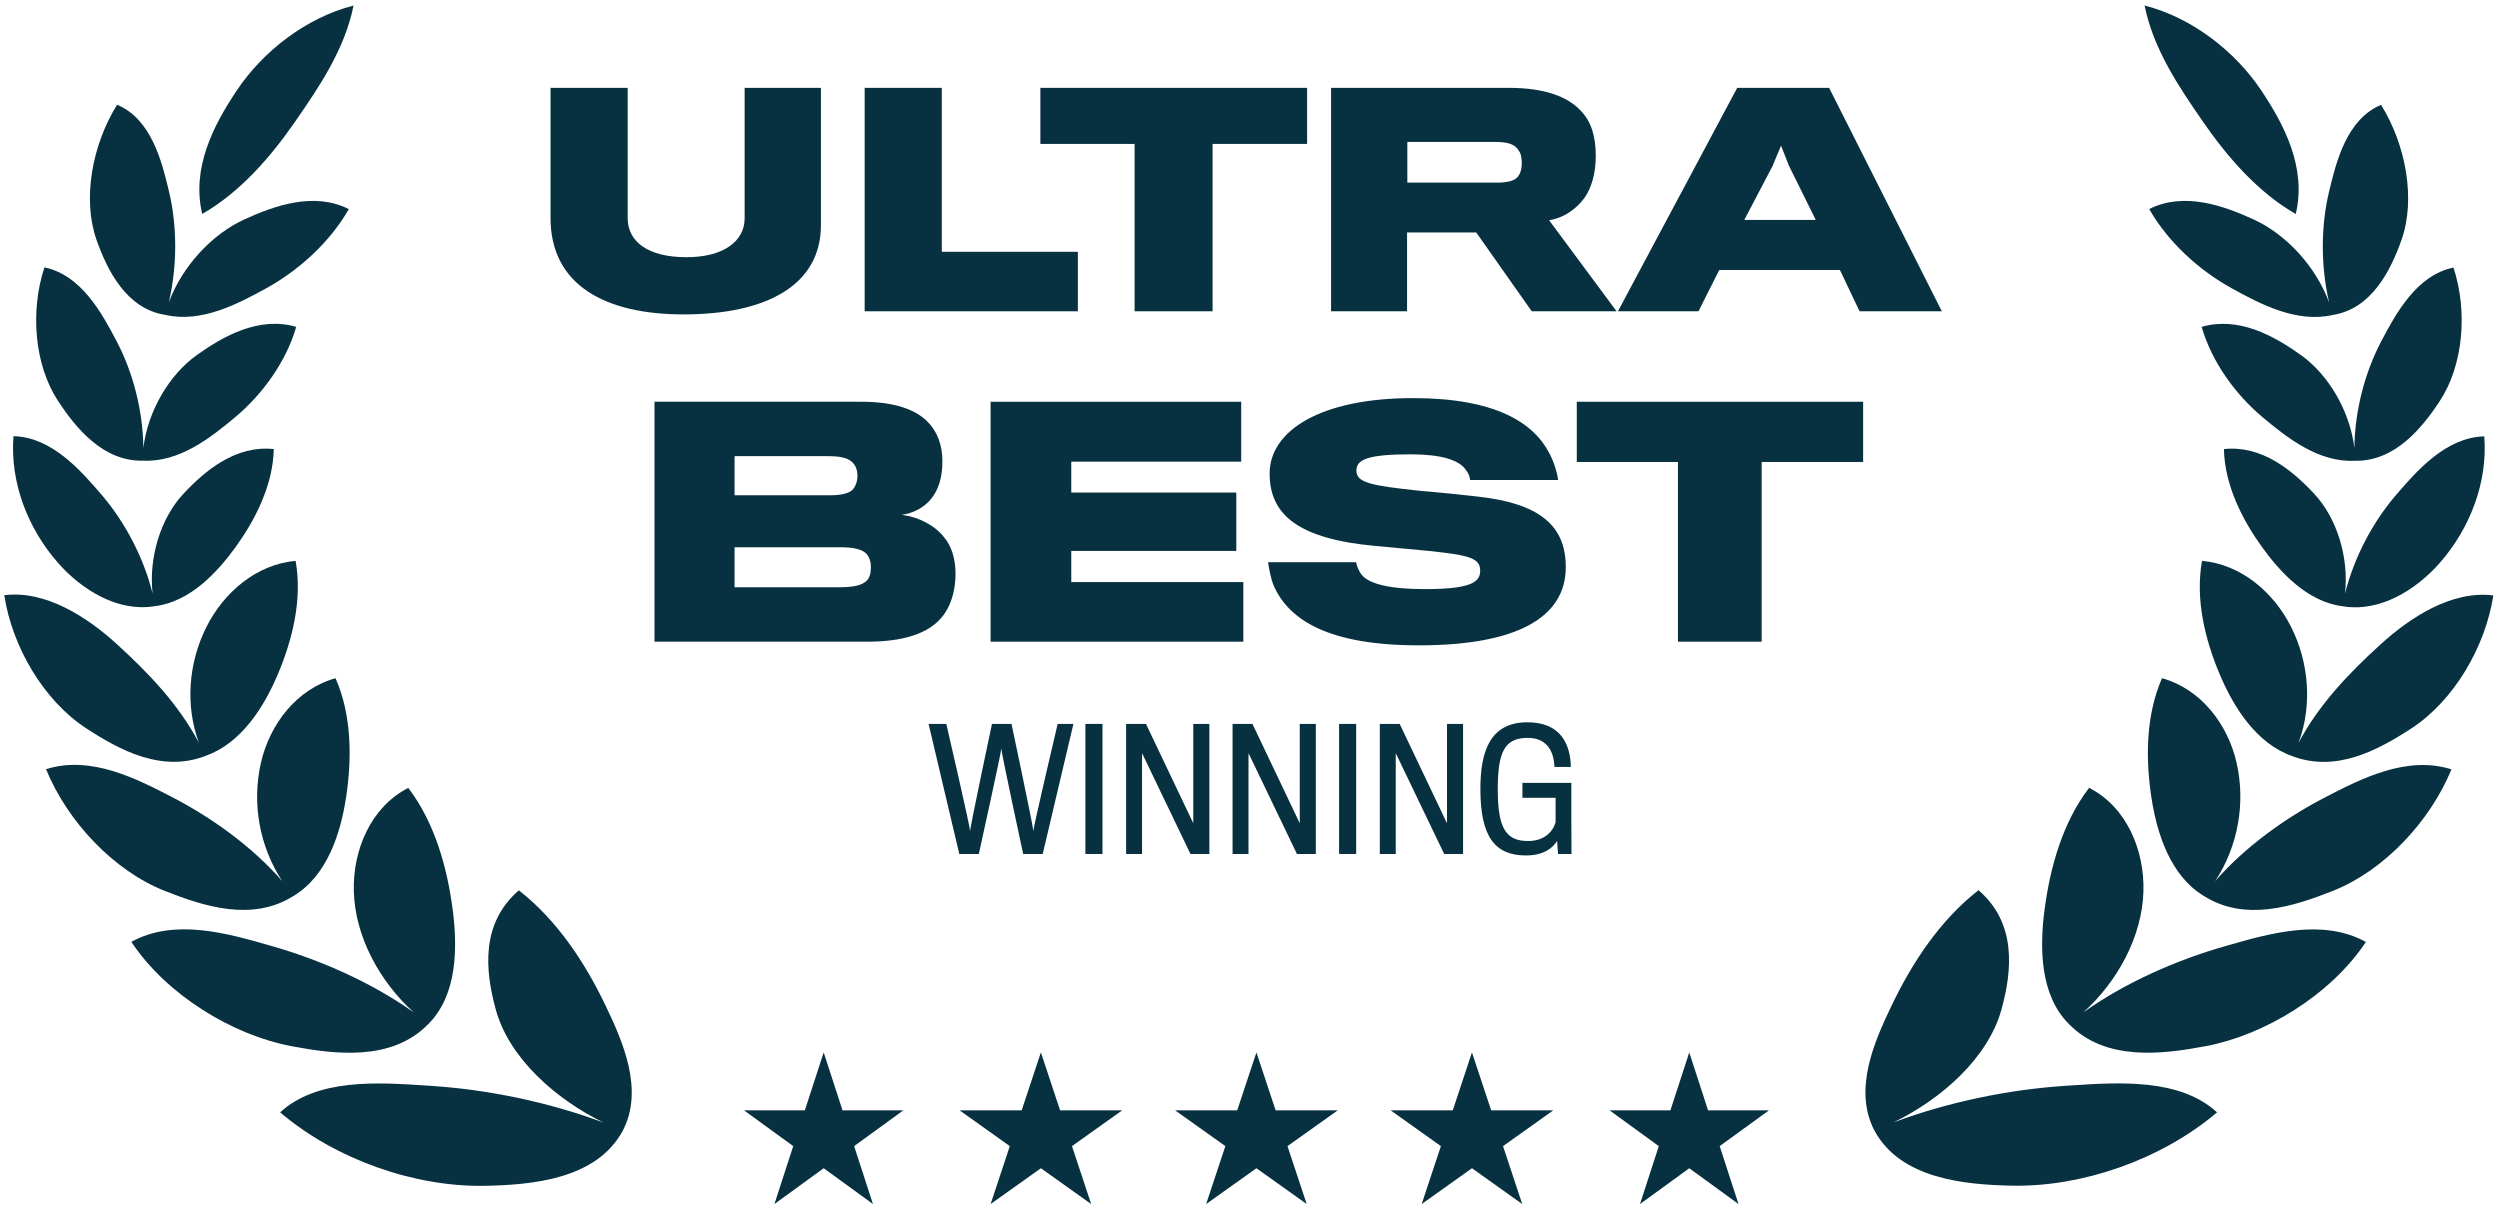 <svg width="205" height="101" viewBox="0 0 205 101" fill="none" xmlns="http://www.w3.org/2000/svg">
<g clip-path="url(#clip0_28_4251)">
<path d="M185.407 7.391C187.319 10.248 189.154 13.772 188.251 17.549C185.137 15.767 182.633 12.857 180.647 9.984C178.647 7.092 176.57 4.017 175.858 0.452C179.786 1.457 183.303 4.246 185.407 7.391Z" fill="#073141"/>
<path d="M16.582 17.543C15.682 13.766 17.521 10.242 19.436 7.387C21.544 4.244 25.061 1.457 28.99 0.456C28.276 4.02 26.196 7.094 24.194 9.984C22.205 12.855 19.697 15.764 16.582 17.543Z" fill="#073141"/>
<path d="M13.844 24.79C14.547 21.798 14.531 18.523 13.862 15.717C13.274 13.251 12.418 9.765 9.601 8.589C7.554 11.873 6.731 16.345 7.924 19.697C8.787 22.12 10.339 25.325 13.557 25.821C16.509 26.502 19.495 24.927 21.853 23.627C24.475 22.181 27.044 19.881 28.604 17.146C25.742 15.701 22.482 16.873 20.029 17.997C17.385 19.209 14.957 21.808 13.844 24.79Z" fill="#073141"/>
<path d="M128.394 46.502C128.394 43.069 126.213 41.265 121.125 40.713C120.298 40.613 117.867 40.362 116.339 40.237C112.404 39.811 111.226 39.586 111.226 38.583C111.226 37.681 112.153 37.255 115.687 37.255C118.193 37.255 119.597 37.731 120.148 38.458C120.424 38.809 120.524 39.084 120.549 39.36H127.767C127.691 38.758 127.441 37.906 127.04 37.155C125.737 34.648 122.604 32.644 115.862 32.644C108.269 32.644 104.109 35.325 104.109 38.834C104.109 42.217 106.464 44.197 112.83 44.773C113.55 44.835 115.095 44.981 116.361 45.1L116.439 45.108L116.453 45.109L116.459 45.11L117.141 45.174C120.474 45.525 121.376 45.751 121.376 46.803C121.376 47.781 120.499 48.307 116.815 48.307C113.958 48.307 112.279 47.881 111.677 47.154C111.427 46.853 111.251 46.402 111.201 46.102H103.983C104.059 46.603 104.184 47.405 104.459 48.056C105.688 50.813 108.895 52.918 116.339 52.918C124.333 52.918 128.394 50.663 128.394 46.502Z" fill="#073141"/>
<path fill-rule="evenodd" clip-rule="evenodd" d="M77.227 50.613C77.978 49.736 78.354 48.407 78.354 47.054C78.354 45.901 78.054 44.798 77.427 44.072C76.675 43.094 75.347 42.392 73.944 42.217C74.896 42.092 75.798 41.591 76.324 40.939C76.976 40.162 77.277 39.109 77.277 37.831C77.277 36.553 76.901 35.425 76.049 34.573C75.096 33.596 73.367 32.944 70.661 32.944H53.669V52.618H71.137C73.918 52.618 76.074 52.016 77.227 50.613ZM70.31 39.009C70.31 39.486 70.159 39.886 69.909 40.162C69.558 40.488 68.906 40.613 68.054 40.613H60.235V37.405H67.879C68.831 37.405 69.483 37.531 69.833 37.856C70.159 38.132 70.31 38.533 70.31 39.009ZM71.061 47.63C70.661 48.006 69.959 48.157 68.781 48.157H60.235V44.874H68.856C69.959 44.874 70.61 45.024 70.986 45.35C71.287 45.65 71.412 46.026 71.412 46.528C71.412 47.004 71.312 47.38 71.061 47.63Z" fill="#073141"/>
<path d="M101.953 47.731V52.618H81.228V32.944H101.778V37.856H87.844V40.388H101.377V45.174H87.844V47.731H101.953Z" fill="#073141"/>
<path d="M152.777 37.882V32.944H129.296V37.882H137.591V52.618H144.456V37.882H152.777Z" fill="#073141"/>
<path d="M128.864 70.026H127.759L127.68 68.963C127.343 69.501 126.629 70.147 125.122 70.147C122.575 70.147 121.392 68.612 121.392 64.694C121.392 61.664 122.145 59.227 125.254 59.227C127.95 59.227 128.771 60.991 128.81 62.889H127.464C127.424 61.651 126.871 60.506 125.282 60.506C123.371 60.506 122.817 61.651 122.817 64.734C122.817 67.953 123.506 68.963 125.31 68.963C126.575 68.963 127.315 68.262 127.559 67.427V65.421H124.838V64.195H128.85V67.293C128.85 68.218 128.859 69.206 128.861 69.702L128.864 69.939V70.026Z" fill="#073141"/>
<path d="M86.728 59.361H88.02L85.502 70.026H83.9C83.9 70.026 82.109 61.731 82.109 61.381C82.095 61.731 80.264 70.026 80.264 70.026H78.662L76.144 59.361H77.598C77.598 59.361 79.55 67.804 79.55 68.141C79.55 67.804 81.341 59.361 81.341 59.361H82.944C82.944 59.361 84.735 67.817 84.735 68.141C84.735 67.817 86.728 59.361 86.728 59.361Z" fill="#073141"/>
<path d="M90.403 59.361V70.026H89.003V59.361H90.403Z" fill="#073141"/>
<path d="M99.168 59.361V70.026H97.62L93.647 61.758V70.026H92.341V59.361H93.97L97.849 67.508V59.361H99.168Z" fill="#073141"/>
<path d="M107.898 59.361V70.026H106.349L102.378 61.758V70.026H101.071V59.361H102.701L106.58 67.508V59.361H107.898Z" fill="#073141"/>
<path d="M111.206 59.361V70.026H109.806V59.361H111.206Z" fill="#073141"/>
<path d="M119.971 59.361V70.026H118.423L114.451 61.758V70.026H113.144V59.361H114.774L118.653 67.508V59.361H119.971Z" fill="#073141"/>
<path d="M69.085 91.046L67.542 86.296L65.998 91.046H61.005L65.045 93.981L63.502 98.73L67.542 95.795L71.582 98.73L70.038 93.981L74.078 91.046H69.085Z" fill="#073141"/>
<path d="M86.927 91.047L85.353 86.297L83.778 91.047H78.683L82.805 93.982L81.231 98.731L85.353 95.796L89.475 98.731L87.901 93.982L92.023 91.047H86.927Z" fill="#073141"/>
<path d="M104.601 91.047L103.027 86.298L101.452 91.047H96.356L100.479 93.982L98.904 98.732L103.027 95.796L107.149 98.732L105.574 93.982L109.697 91.047H104.601Z" fill="#073141"/>
<path d="M122.275 91.047L120.701 86.298L119.126 91.047H114.03L118.153 93.982L116.578 98.732L120.701 95.796L124.823 98.732L123.248 93.982L127.371 91.047H122.275Z" fill="#073141"/>
<path d="M140.061 91.047L138.519 86.298L136.974 91.047H131.981L136.021 93.982L134.479 98.732L138.519 95.796L142.558 98.732L141.014 93.982L145.056 91.047H140.061Z" fill="#073141"/>
<path d="M4.749 32.863C6.201 35.078 8.448 37.853 11.725 37.774C14.704 37.923 17.278 35.889 19.305 34.193C21.488 32.365 23.458 29.692 24.29 26.803C21.243 25.916 18.325 27.558 16.15 29.107C13.878 30.725 12.131 33.686 11.755 36.727C11.727 33.681 10.903 30.535 9.574 28.001C8.359 25.684 6.665 22.552 3.644 21.926C2.454 25.531 2.834 29.942 4.749 32.863Z" fill="#073141"/>
<path d="M12.694 49.705C9.653 50.215 6.687 48.352 4.761 46.16C2.281 43.339 0.805 39.554 1.106 35.765C4.23 35.844 6.596 38.545 8.344 40.587C10.227 42.786 11.771 45.679 12.511 48.663C12.185 45.689 13.184 42.477 15.037 40.493C16.827 38.577 19.333 36.489 22.452 36.824C22.385 39.84 20.873 42.714 19.314 44.866C17.86 46.871 15.621 49.352 12.694 49.705Z" fill="#073141"/>
<path d="M7.077 59.727C9.877 61.551 13.274 63.355 16.843 61.989C19.772 60.953 21.634 58.006 22.779 55.3C23.992 52.434 24.802 49.128 24.241 45.99C21.023 46.276 18.355 48.578 16.938 51.389C15.456 54.327 15.172 57.824 16.31 60.904C14.628 57.735 12.169 55.171 9.564 52.802C7.196 50.648 3.784 48.379 0.349 48.806C1.002 53.054 3.594 57.461 7.077 59.727Z" fill="#073141"/>
<path d="M24.06 73.473C26.816 71.825 27.925 68.359 28.378 65.388C28.867 62.185 28.846 58.652 27.515 55.613C24.318 56.506 22.123 59.383 21.399 62.535C20.633 65.865 21.279 69.414 23.142 72.25C20.666 69.409 17.374 67.064 14.22 65.42C11.172 63.832 7.434 61.916 3.774 63.073C5.539 67.379 9.314 71.389 13.498 73.048C16.738 74.332 20.679 75.602 24.06 73.473Z" fill="#073141"/>
<path d="M37.12 74.587C37.524 77.68 37.513 81.601 35.112 83.981C32.112 87.052 27.469 86.46 23.888 85.784C19.081 84.876 13.669 81.597 10.769 77.232C14.311 75.281 18.643 76.529 22.15 77.539L22.35 77.596C26.265 78.723 30.437 80.537 33.925 83.015C31.141 80.499 29.113 76.807 29.013 73.085C28.924 69.756 30.369 66.195 33.478 64.608C35.649 67.457 36.666 71.115 37.12 74.587Z" fill="#073141"/>
<path d="M51.058 92.737C52.825 89.371 51.074 85.421 49.678 82.502C48.028 79.051 45.773 75.534 42.547 73.008C39.448 75.678 39.743 79.499 40.664 82.819C41.759 86.767 45.557 90.133 49.489 92.051C44.935 90.353 39.961 89.333 35.229 89.032L34.75 89.001C30.948 88.754 25.999 88.431 22.97 91.213C27.55 95.107 34.056 97.354 39.79 97.237C43.632 97.159 48.904 96.704 51.058 92.737Z" fill="#073141"/>
<path d="M190.989 24.801C189.88 21.816 187.452 19.214 184.81 18C182.356 16.875 179.098 15.7 176.235 17.142C177.793 19.878 180.359 22.18 182.98 23.628C185.335 24.93 188.319 26.507 191.273 25.829C194.491 25.336 196.047 22.132 196.912 19.708C198.11 16.359 197.291 11.885 195.247 8.599C192.428 9.774 191.568 13.259 190.98 15.725C190.307 18.531 190.289 21.808 190.989 24.801Z" fill="#073141"/>
<path d="M188.673 29.113C190.943 30.732 192.685 33.691 193.059 36.729C193.092 33.685 193.92 30.542 195.25 28.011C196.466 25.695 198.164 22.564 201.185 21.94C202.371 25.547 201.987 29.957 200.069 32.876C198.618 35.088 196.371 37.857 193.101 37.782C190.118 37.935 187.541 35.897 185.513 34.196C183.331 32.367 181.364 29.692 180.536 26.802C183.583 25.918 186.499 27.562 188.673 29.113Z" fill="#073141"/>
<path d="M192.29 48.683C192.623 45.706 191.627 42.488 189.772 40.499C187.986 38.582 185.481 36.492 182.362 36.825C182.425 39.841 183.934 42.716 185.493 44.869C186.944 46.875 189.179 49.355 192.104 49.713C195.146 50.228 198.116 48.366 200.046 46.175C202.527 43.355 204.006 39.572 203.711 35.782C200.586 35.859 198.218 38.558 196.467 40.598C194.579 42.798 193.032 45.695 192.29 48.683Z" fill="#073141"/>
<path d="M187.864 51.394C189.343 54.334 189.624 57.832 188.482 60.911C190.166 57.743 192.629 55.18 195.236 52.813C197.605 50.66 201.019 48.395 204.454 48.824C203.798 53.071 201.201 57.476 197.717 59.74C194.917 61.559 191.524 63.36 187.959 61.999C185.026 60.965 183.164 58.012 182.019 55.301C180.808 52.434 180.001 49.128 180.566 45.99C183.782 46.278 186.45 48.583 187.864 51.394Z" fill="#073141"/>
<path d="M181.649 72.244C183.509 69.412 184.158 65.866 183.398 62.538C182.677 59.385 180.484 56.506 177.286 55.61C175.954 58.648 175.93 62.181 176.414 65.385C176.865 68.35 177.968 71.809 180.707 73.463C184.091 75.609 188.042 74.339 191.286 73.056C195.472 71.4 199.251 67.393 201.019 63.087C197.361 61.928 193.621 63.841 190.572 65.427C187.419 67.068 184.126 69.409 181.649 72.244Z" fill="#073141"/>
<path d="M167.655 74.578C167.248 77.67 167.255 81.591 169.655 83.973C172.651 87.046 177.295 86.457 180.876 85.784C185.686 84.88 191.1 81.605 194.004 77.241C190.465 75.288 186.13 76.532 182.623 77.54L182.421 77.597C178.507 78.72 174.335 80.53 170.844 83.005C173.63 80.492 175.66 76.802 175.762 73.082C175.855 69.753 174.414 66.19 171.307 64.601C169.132 67.448 168.114 71.106 167.655 74.578Z" fill="#073141"/>
<path d="M164.972 97.225C161.13 97.144 155.858 96.686 153.709 92.716L153.679 92.662C151.963 89.307 153.707 85.386 155.098 82.484C156.751 79.034 159.009 75.518 162.237 72.995C165.335 75.667 165.035 79.487 164.112 82.807C163.012 86.754 159.212 90.118 155.277 92.032C159.833 90.337 164.807 89.322 169.54 89.024L170.021 88.993C173.823 88.749 178.772 88.431 181.798 91.214C177.214 95.104 170.707 97.346 164.972 97.225Z" fill="#073141"/>
<path d="M67.316 7.204V18.454C67.316 23.402 62.835 25.782 56.043 25.782C49.695 25.782 45.144 23.425 45.144 17.87V7.204H51.469V17.87C51.469 19.854 53.172 21.091 56.3 21.091C59.287 21.091 61.061 19.807 61.061 17.893V7.204H67.316Z" fill="#073141"/>
<path d="M88.385 20.648V25.525H70.903V7.204H77.228V20.648H88.385Z" fill="#073141"/>
<path d="M107.181 11.802V7.204H85.311V11.802H93.037V25.525H99.432V11.802H107.181Z" fill="#073141"/>
<path fill-rule="evenodd" clip-rule="evenodd" d="M129.615 9.071C130.456 9.935 130.854 11.125 130.854 12.782C130.854 14.206 130.504 15.42 129.919 16.236C129.265 17.123 128.261 17.87 127.025 18.057L132.558 25.525H125.602L121.05 19.06H115.379V25.525H109.147V7.204H123.735C126.629 7.204 128.519 7.904 129.615 9.071ZM124.575 14.323C124.738 14.043 124.785 13.669 124.785 13.366C124.785 13.016 124.738 12.642 124.575 12.409C124.248 11.802 123.594 11.639 122.613 11.639H115.402V14.976H122.731C123.735 14.976 124.342 14.79 124.575 14.323Z" fill="#073141"/>
<path fill-rule="evenodd" clip-rule="evenodd" d="M140.979 22.141H150.875L152.484 25.525H159.231L149.988 7.204H142.45L132.671 25.525H139.275L140.979 22.141ZM148.89 18.034H143.032L145.344 13.623L146.044 11.942L146.698 13.599L148.89 18.034Z" fill="#073141"/>
</g>
<defs>
<clipPath id="clip0_28_4251">
<rect width="204.651" height="100" fill="white" transform="translate(0.349 0.452)"/>
</clipPath>
</defs>
</svg>
